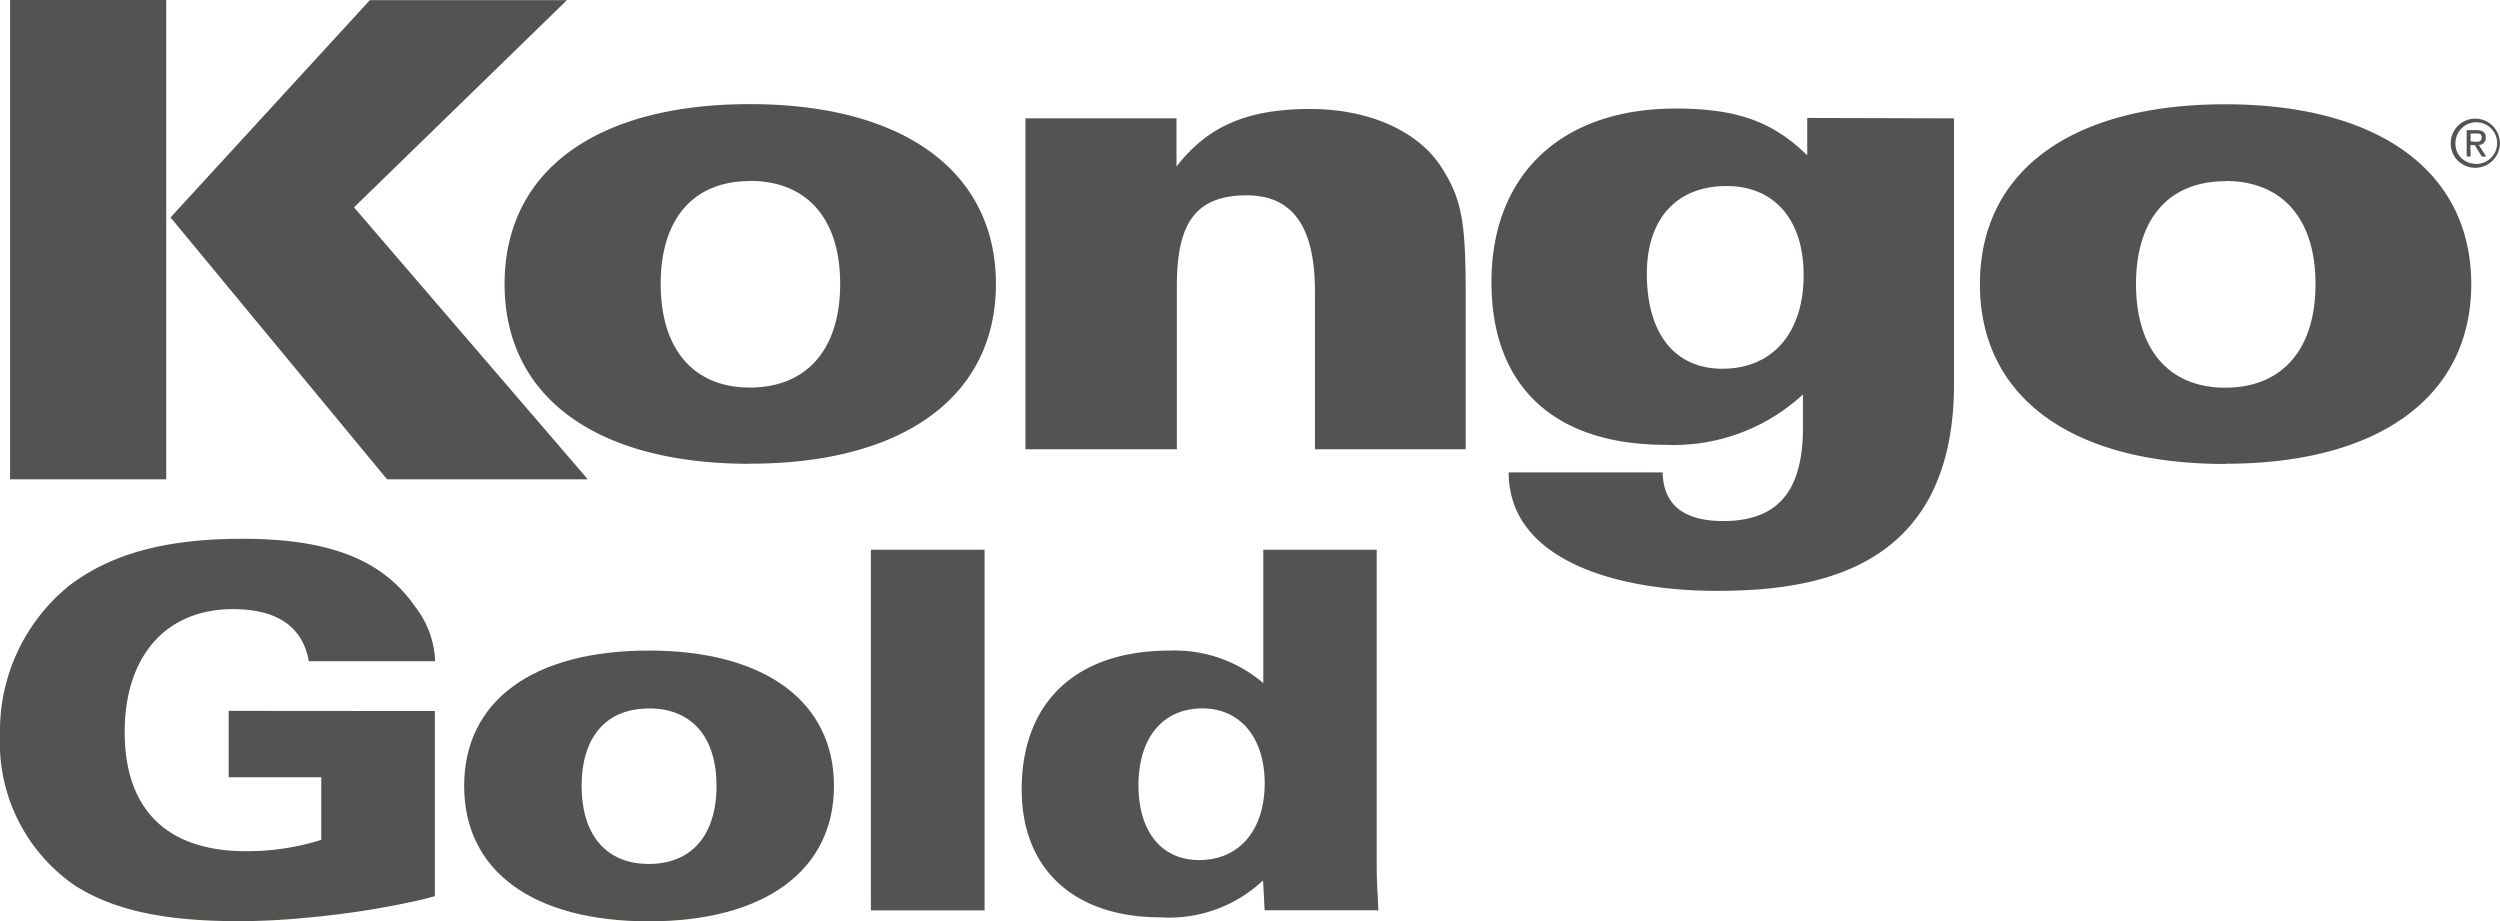 <svg xmlns="http://www.w3.org/2000/svg" width="111.859" height="41.219" viewBox="0 0 111.859 41.219">
  <g id="Logo-KongoGold" transform="translate(262 11)">
    <path id="Trazado_1167" data-name="Trazado 1167" d="M511.137,317.64v21.446H504.15V317.64ZM530,339.086h-8.982l-9.688-11.717,8.917-9.722h8.818l-9.526,9.271Zm7.251-.693c-6.888,0-10.975-2.993-10.975-8.047s4.087-8.047,10.975-8.047,11.009,3.024,11.009,8.047-4.118,8.041-11.009,8.041Zm0-12.65c-2.542,0-3.991,1.706-3.991,4.6s1.448,4.637,3.991,4.637,4.04-1.706,4.04-4.637-1.495-4.609-4.04-4.609Zm25.284,12V330.7c0-2.486-.712-4.32-3.049-4.32s-3.13,1.3-3.13,4.056v7.307h-6.776V322.936h6.76v2.157c1.4-1.815,3.18-2.577,5.986-2.577,2.639,0,4.861,1,5.89,2.642.87,1.383,1.063,2.35,1.063,5.567v7.018Zm28.594-14.807v11.876c0,8.435-6.316,9.265-10.633,9.265-4.438,0-9.293-1.358-9.293-5.3h6.888c.034,1.414.9,2.176,2.707,2.176,2.486,0,3.571-1.38,3.571-4.18v-1.483a8.528,8.528,0,0,1-6.148,2.253c-4.973,0-7.789-2.608-7.789-7.276,0-4.8,3.108-7.77,8.239-7.77,2.735,0,4.351.581,5.89,2.095v-1.675Zm-10.173,3.027c-2.219,0-3.571,1.448-3.571,3.926,0,2.673,1.243,4.249,3.378,4.249,2.253,0,3.636-1.61,3.636-4.183.006-2.48-1.312-3.991-3.437-3.991ZM603.263,338.4c-6.887,0-10.975-2.993-10.975-8.047s4.087-8.047,10.975-8.047,11.009,3.024,11.009,8.047-4.112,8.037-11,8.037Zm0-12.65c-2.542,0-3.991,1.706-3.991,4.6s1.448,4.637,3.991,4.637,4.04-1.706,4.04-4.637-1.492-4.612-4.034-4.612Z" transform="translate(-765.699 -328.64)" fill="#525452"/>
    <path id="Trazado_1168" data-name="Trazado 1168" d="M855.5,335.8a1.1,1.1,0,1,1,1.1,1.106,1.091,1.091,0,0,1-1.1-1.106Zm1.1.932a.932.932,0,1,0-.886-.932.886.886,0,0,0,.886.923Zm-.208-.329h-.177v-1.181h.444c.277,0,.41.1.41.336a.311.311,0,0,1-.311.326l.333.519h-.2l-.311-.51h-.2Zm.211-.662c.149,0,.283,0,.283-.193s-.131-.174-.255-.174h-.239v.351Z" transform="translate(-1007.847 -340.398)" fill="#525452"/>
    <path id="Trazado_1169" data-name="Trazado 1169" d="M522.157,402.915V411.2l-.656.171a39.223,39.223,0,0,1-5.184.8c-1.016.1-2.011.146-2.956.146-3.294,0-5.573-.485-7.316-1.6a7.738,7.738,0,0,1-3.344-6.713,8.363,8.363,0,0,1,3.108-6.71c1.89-1.433,4.351-2.086,7.73-2.086,3.9,0,6.275.932,7.73,3.03a4.2,4.2,0,0,1,.9,2.446h-5.654c-.264-1.526-1.4-2.328-3.391-2.328-3.005,0-4.845,2.11-4.845,5.5,0,3.465,1.89,5.33,5.427,5.33a11.026,11.026,0,0,0,3.369-.507v-2.8h-4.143v-2.971Z" transform="translate(-764.7 -382.101)" fill="#525452"/>
    <path id="Trazado_1170" data-name="Trazado 1170" d="M577.781,423.4c-5.184,0-8.261-2.253-8.261-6.058s3.077-6.058,8.261-6.058,8.286,2.278,8.286,6.058S582.966,423.4,577.781,423.4Zm0-9.523c-1.915,0-3.005,1.284-3.005,3.465s1.091,3.49,3.005,3.49,3.03-1.287,3.03-3.49S579.7,413.872,577.781,413.872Z" transform="translate(-810.752 -393.176)" fill="#525452"/>
    <path id="Trazado_1171" data-name="Trazado 1171" d="M633.158,412.917H628.07V396.78h5.088Z" transform="translate(-851.104 -383.183)" fill="#525452"/>
    <path id="Trazado_1172" data-name="Trazado 1172" d="M665.665,396.78V410.5c0,.7,0,1.066.047,1.79l.025.622h-5.088l-.025-.485-.025-.507-.022-.342a6.127,6.127,0,0,1-4.581,1.65c-3.876,0-6.216-2.157-6.216-5.719,0-3.925,2.449-6.216,6.617-6.216a6.106,6.106,0,0,1,4.193,1.455V396.78Zm-7.8,7.1c-1.768,0-2.859,1.309-2.859,3.441,0,2.085,1.044,3.344,2.716,3.344,1.79,0,2.931-1.333,2.931-3.441C660.649,405.187,659.558,403.879,657.861,403.879Z" transform="translate(-866.066 -383.183)" fill="#525452"/>
  </g>
</svg>
